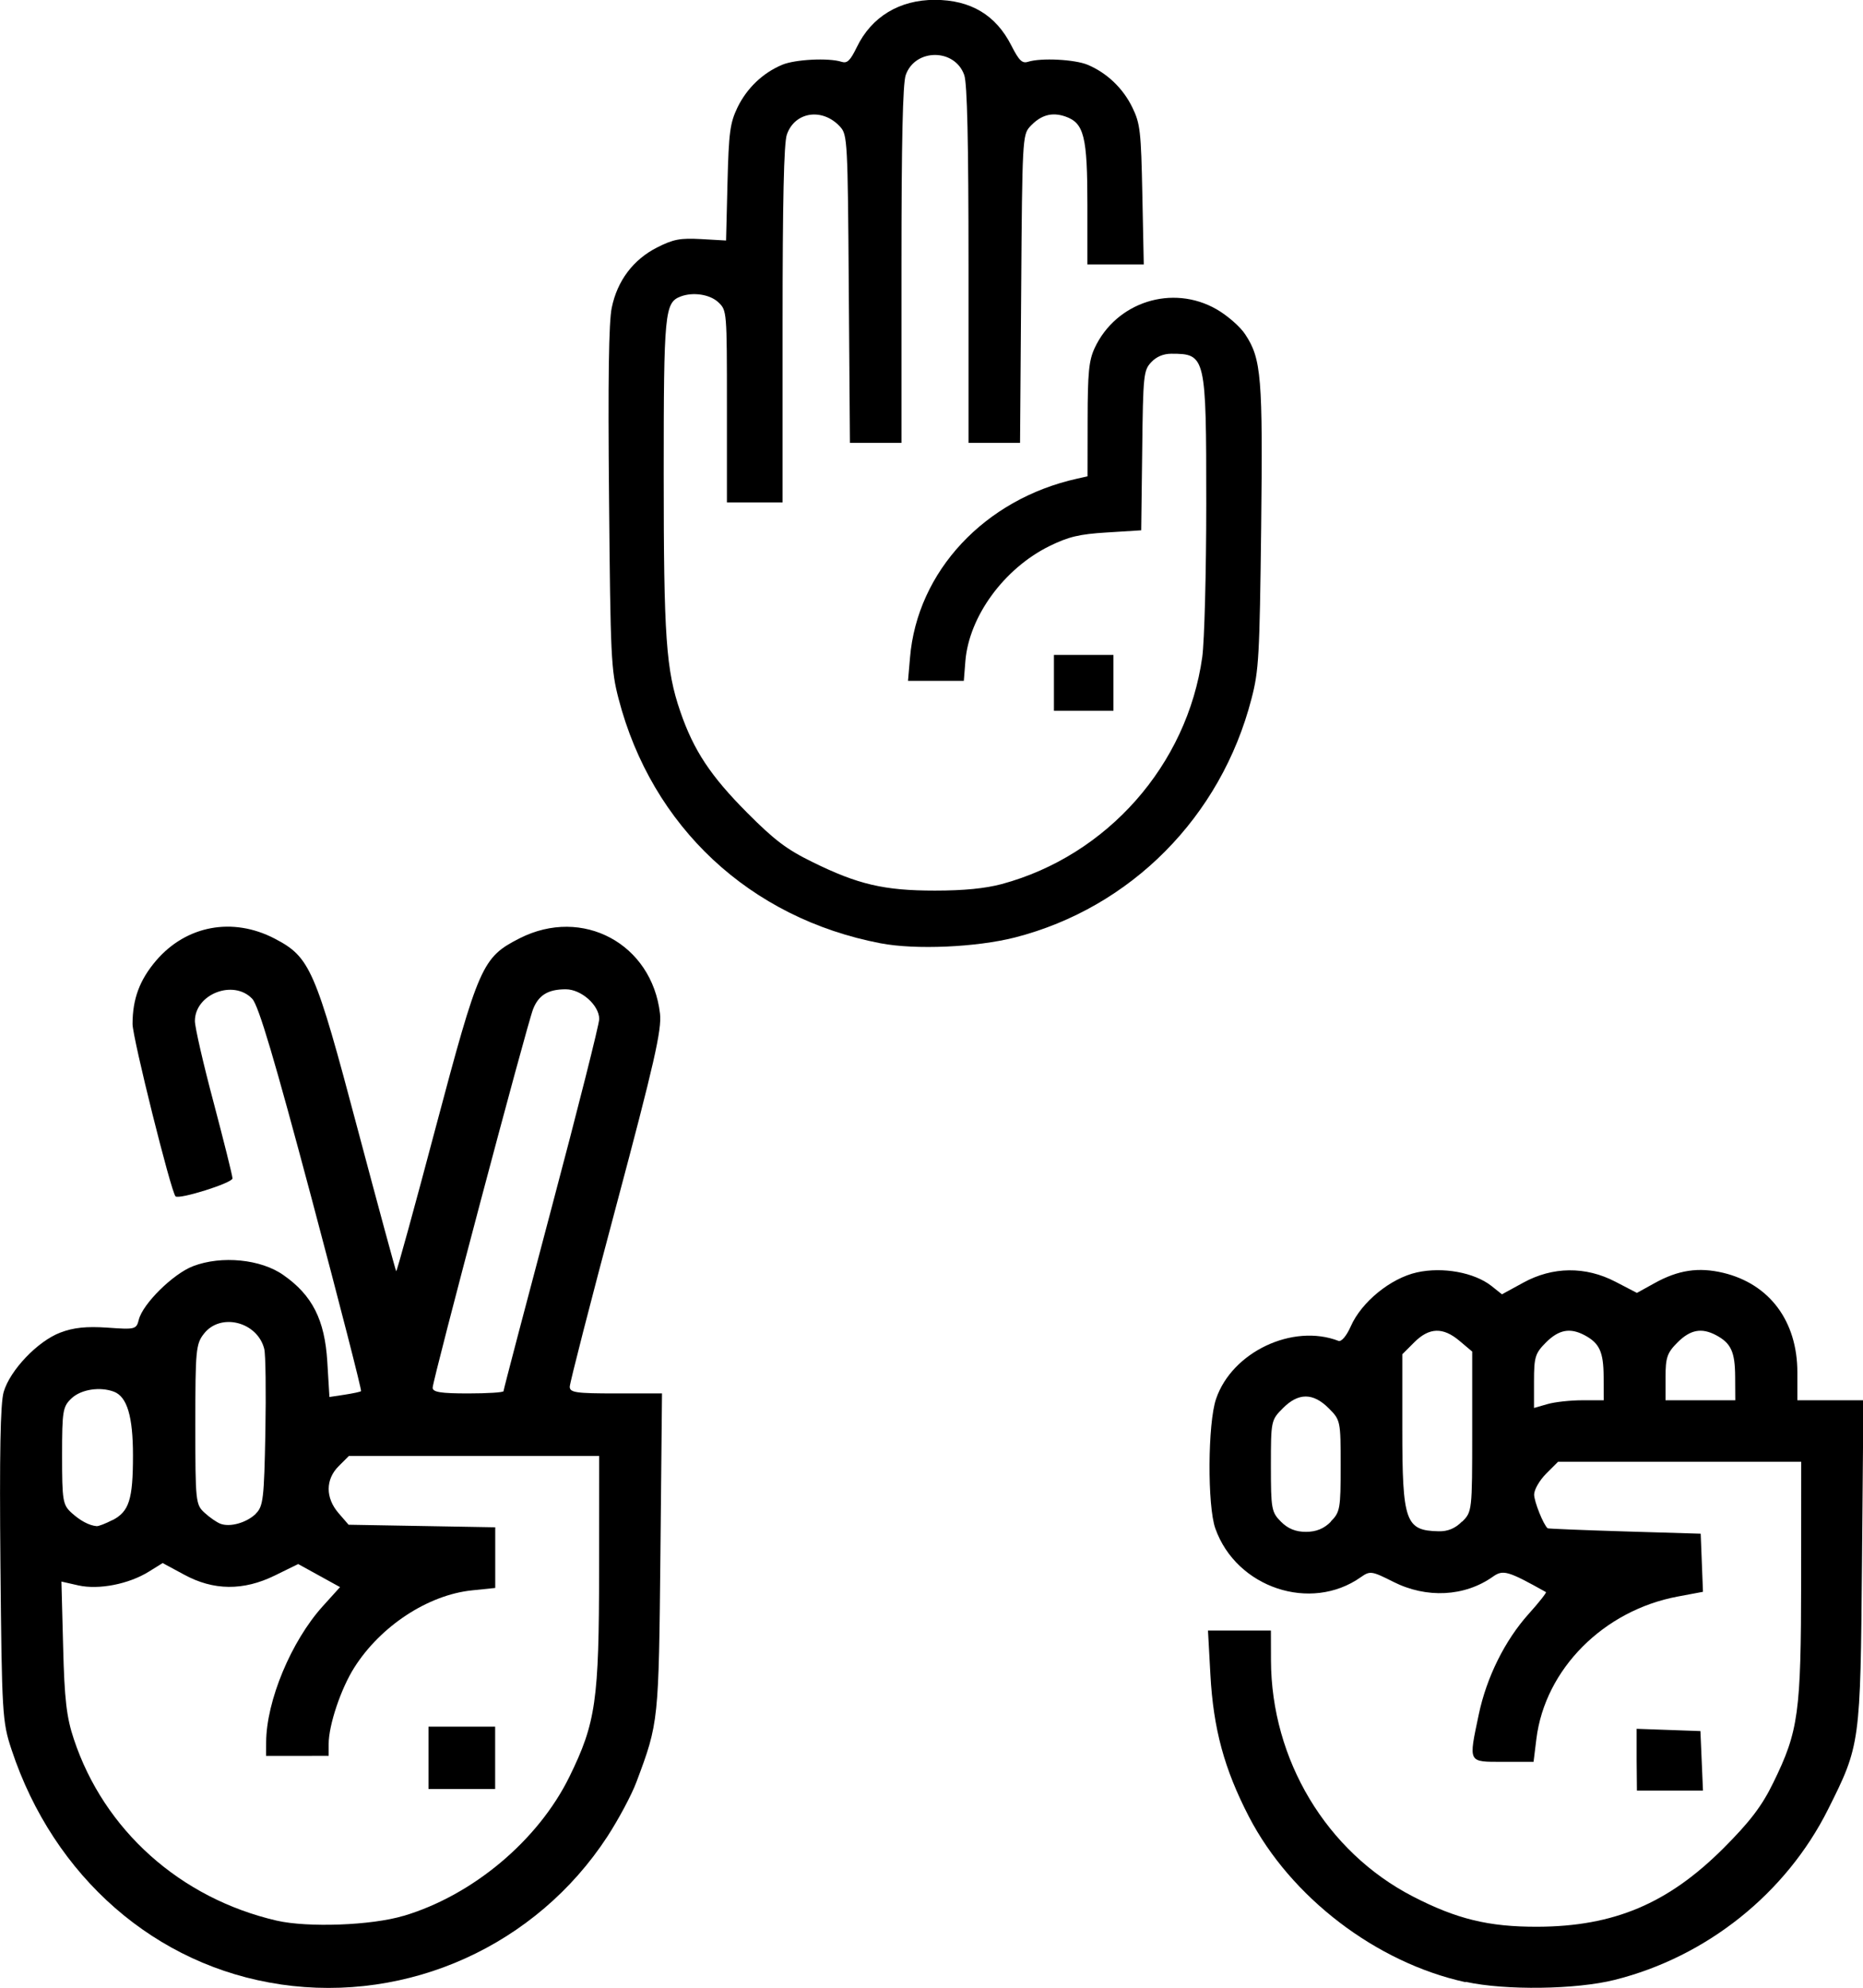 <?xml version="1.0" encoding="UTF-8" standalone="no"?>
<!-- Created with Inkscape (http://www.inkscape.org/) -->

<svg
   width="13.086mm"
   height="13.959mm"
   viewBox="0 0 13.086 13.959"
   version="1.1"
   id="svg5"
   xml:space="preserve"
   inkscape:export-filename="bitmap.svg"
   inkscape:export-xdpi="96"
   inkscape:export-ydpi="96"
   inkscape:version="1.2.2 (b0a8486541, 2022-12-01)"
   sodipodi:docname="rps.svg"
   xmlns:inkscape="http://www.inkscape.org/namespaces/inkscape"
   xmlns:sodipodi="http://sodipodi.sourceforge.net/DTD/sodipodi-0.dtd"
   xmlns="http://www.w3.org/2000/svg"
   xmlns:svg="http://www.w3.org/2000/svg"><sodipodi:namedview
     id="namedview7"
     pagecolor="#505050"
     bordercolor="#ffffff"
     borderopacity="1"
     inkscape:showpageshadow="0"
     inkscape:pageopacity="0"
     inkscape:pagecheckerboard="1"
     inkscape:deskcolor="#505050"
     inkscape:document-units="mm"
     showgrid="false"
     inkscape:zoom="2.1820712"
     inkscape:cx="-77.449351"
     inkscape:cy="8.2490433"
     inkscape:window-width="1920"
     inkscape:window-height="1011"
     inkscape:window-x="1920"
     inkscape:window-y="706"
     inkscape:window-maximized="1"
     inkscape:current-layer="layer1" /><defs
     id="defs2" /><g
     inkscape:label="scissors"
     inkscape:groupmode="layer"
     id="layer1"
     transform="translate(-21.337,-163.853)"
     style="display:inline"><path
       style="fill:#000000;stroke-width:0.029"
       d="m 23.309,177.788 c -0.878,-0.128 -1.595,-0.754 -1.891,-1.649 -0.065,-0.196 -0.068,-0.25 -0.078,-1.302 -0.007,-0.767 -6.54e-4,-1.131 0.023,-1.21 0.045,-0.153 0.239,-0.356 0.397,-0.416 0.094,-0.036 0.184,-0.045 0.332,-0.035 0.195,0.014 0.203,0.012 0.22,-0.056 0.028,-0.112 0.242,-0.323 0.382,-0.376 0.199,-0.076 0.476,-0.049 0.634,0.063 0.203,0.142 0.29,0.314 0.308,0.608 l 0.015,0.248 0.106,-0.016 c 0.058,-0.009 0.111,-0.02 0.116,-0.025 0.006,-0.005 -0.15,-0.612 -0.346,-1.349 -0.262,-0.983 -0.373,-1.357 -0.418,-1.406 -0.131,-0.139 -0.403,-0.034 -0.403,0.156 0,0.043 0.059,0.301 0.132,0.574 0.072,0.273 0.132,0.512 0.132,0.531 0,0.032 -0.376,0.15 -0.4,0.126 -0.032,-0.032 -0.302,-1.115 -0.302,-1.21 2.22e-4,-0.177 0.05,-0.31 0.166,-0.446 0.212,-0.247 0.538,-0.307 0.832,-0.154 0.249,0.13 0.284,0.209 0.583,1.337 0.145,0.545 0.267,0.995 0.271,0.999 0.004,0.004 0.129,-0.449 0.277,-1.008 0.304,-1.143 0.327,-1.196 0.59,-1.33 0.442,-0.224 0.929,0.038 0.986,0.529 0.013,0.113 -0.041,0.351 -0.309,1.355 -0.179,0.67 -0.325,1.239 -0.325,1.265 0,0.041 0.045,0.047 0.324,0.047 h 0.324 l -0.011,1.119 c -0.012,1.186 -0.012,1.192 -0.168,1.608 -0.034,0.092 -0.127,0.265 -0.205,0.385 -0.499,0.764 -1.395,1.17 -2.296,1.038 z m 0.862,-0.481 c 0.487,-0.145 0.946,-0.53 1.166,-0.978 0.185,-0.378 0.208,-0.533 0.208,-1.455 l 5.53e-4,-0.797 h -0.879 -0.879 l -0.072,0.072 c -0.093,0.093 -0.093,0.222 -0.001,0.329 l 0.071,0.082 0.515,0.009 0.515,0.009 v 0.213 0.213 l -0.164,0.017 c -0.308,0.032 -0.641,0.25 -0.826,0.542 -0.094,0.148 -0.18,0.404 -0.18,0.537 v 0.083 H 23.426 23.206 l 4.42e-4,-0.095 c 0.001,-0.291 0.176,-0.71 0.397,-0.955 l 0.122,-0.135 -0.147,-0.081 -0.147,-0.081 -0.163,0.08 c -0.222,0.109 -0.432,0.107 -0.639,-0.006 l -0.15,-0.081 -0.098,0.061 c -0.141,0.087 -0.35,0.128 -0.494,0.096 l -0.119,-0.027 0.012,0.458 c 0.009,0.368 0.024,0.496 0.075,0.648 0.212,0.639 0.747,1.118 1.425,1.275 0.218,0.05 0.667,0.034 0.892,-0.034 z m 0.176,-1.11 v -0.219 h 0.234 0.234 v 0.219 0.219 H 24.581 24.347 Z M 22.127,174.528 c 0.117,-0.061 0.144,-0.144 0.144,-0.455 0,-0.273 -0.041,-0.411 -0.133,-0.447 -0.098,-0.037 -0.23,-0.017 -0.297,0.045 -0.063,0.059 -0.068,0.086 -0.068,0.404 0,0.316 0.005,0.345 0.066,0.401 0.062,0.056 0.123,0.089 0.177,0.094 0.013,0.001 0.063,-0.018 0.111,-0.043 z m 1.006,-0.045 c 0.053,-0.052 0.059,-0.103 0.068,-0.573 0.005,-0.284 0.002,-0.547 -0.008,-0.585 -0.048,-0.19 -0.306,-0.256 -0.423,-0.107 -0.057,0.072 -0.061,0.115 -0.061,0.638 0,0.545 0.002,0.563 0.066,0.621 0.036,0.033 0.086,0.067 0.11,0.076 0.068,0.026 0.184,-0.007 0.249,-0.07 z m 1.741,-0.862 c 0,-0.009 0.151,-0.585 0.336,-1.281 0.185,-0.696 0.336,-1.295 0.336,-1.331 0,-0.097 -0.126,-0.209 -0.235,-0.209 -0.123,0 -0.19,0.04 -0.229,0.138 -0.042,0.103 -0.706,2.606 -0.706,2.66 0,0.031 0.058,0.04 0.249,0.04 0.137,0 0.249,-0.007 0.249,-0.016 z"
       id="path302"
       sodipodi:nodetypes="ssscsssssscsssssssscsssssssssscssssscsccccsscccccsssccccscccsscsscssscccccccccccsssssssssscssssssssssssss" /></g><g
     inkscape:groupmode="layer"
     id="layer2"
     inkscape:label="paper"
     style="display:inline"
     transform="translate(-0.232,12.943)"><path
       d="m 6.417,-6.319 c -0.918,-0.176 -1.606,-0.818 -1.84,-1.717 -0.053,-0.204 -0.057,-0.291 -0.067,-1.41 -0.008,-0.828 -0.002,-1.237 0.019,-1.336 0.039,-0.19 0.151,-0.338 0.318,-0.423 0.115,-0.058 0.161,-0.067 0.31,-0.059 l 0.175,0.01 0.01,-0.405 c 0.009,-0.356 0.018,-0.42 0.07,-0.529 0.066,-0.136 0.178,-0.243 0.314,-0.3 0.09,-0.038 0.327,-0.05 0.417,-0.021 0.04,0.013 0.061,-0.008 0.107,-0.102 0.103,-0.214 0.3,-0.333 0.548,-0.333 0.252,5.02e-4 0.429,0.106 0.538,0.321 0.054,0.106 0.076,0.127 0.117,0.114 0.091,-0.029 0.328,-0.017 0.419,0.021 0.135,0.057 0.248,0.164 0.314,0.3 0.055,0.113 0.061,0.166 0.07,0.613 l 0.01,0.489 H 8.069 7.87 v -0.418 c 0,-0.481 -0.023,-0.575 -0.155,-0.621 -0.096,-0.033 -0.174,-0.01 -0.25,0.073 -0.05,0.056 -0.053,0.1 -0.06,1.138 l -0.008,1.081 H 7.216 7.035 v -1.249 c 0,-0.865 -0.009,-1.275 -0.03,-1.334 -0.066,-0.188 -0.345,-0.188 -0.411,0 -0.021,0.059 -0.03,0.469 -0.03,1.334 v 1.249 H 6.383 6.202 l -0.008,-1.081 c -0.007,-1.038 -0.01,-1.083 -0.06,-1.138 -0.123,-0.136 -0.319,-0.108 -0.375,0.054 -0.021,0.059 -0.03,0.469 -0.03,1.334 v 1.249 H 5.534 5.338 v -0.674 c 0,-0.671 -2.961e-4,-0.674 -0.06,-0.731 -0.059,-0.056 -0.178,-0.074 -0.265,-0.041 -0.112,0.043 -0.119,0.108 -0.119,1.247 0,1.146 0.016,1.376 0.117,1.669 0.094,0.273 0.213,0.452 0.47,0.71 0.19,0.191 0.277,0.257 0.457,0.345 0.32,0.158 0.505,0.201 0.861,0.201 0.204,0 0.354,-0.015 0.47,-0.046 0.74,-0.2 1.302,-0.836 1.408,-1.595 0.015,-0.111 0.028,-0.595 0.028,-1.075 0,-1.04 -0.003,-1.054 -0.246,-1.054 -0.055,0 -0.105,0.021 -0.141,0.06 -0.053,0.057 -0.057,0.087 -0.063,0.62 l -0.007,0.56 -0.24,0.015 c -0.197,0.012 -0.27,0.03 -0.405,0.096 -0.318,0.157 -0.564,0.493 -0.59,0.807 l -0.011,0.139 H 6.806 6.61 L 6.624,-8.324 c 0.05,-0.606 0.524,-1.114 1.175,-1.258 l 0.072,-0.016 6.032e-4,-0.398 c 4.936e-4,-0.332 0.009,-0.415 0.049,-0.502 0.151,-0.325 0.547,-0.451 0.857,-0.273 0.075,0.043 0.166,0.122 0.201,0.176 0.114,0.172 0.124,0.3 0.112,1.358 -0.011,0.9 -0.016,1.003 -0.068,1.201 -0.214,0.829 -0.847,1.467 -1.661,1.676 -0.271,0.069 -0.699,0.088 -0.944,0.041 z M 7.635,-8.148 v -0.196 h 0.209 0.209 v 0.196 0.196 H 7.844 7.635 Z"
       style="fill:#000000;stroke-width:0.026"
       id="path446" /></g><g
     inkscape:groupmode="layer"
     id="layer3"
     inkscape:label="rock"
     style="display:inline"
     transform="translate(8.8843628e-6,12.943)"><path
       d="M 10.293,0.976 C 9.666,0.839 9.065,0.379 8.772,-0.187 8.599,-0.522 8.523,-0.802 8.502,-1.183 l -0.017,-0.31 h 0.221 0.221 l 5.016e-4,0.209 c 0.002,0.699 0.39,1.345 0.996,1.658 0.308,0.159 0.533,0.214 0.876,0.213 0.536,-0.002 0.916,-0.162 1.305,-0.55 0.187,-0.187 0.272,-0.298 0.352,-0.463 0.177,-0.362 0.194,-0.487 0.195,-1.422 l 4.36e-4,-0.83 h -0.854 -0.854 l -0.084,0.084 c -0.046,0.046 -0.084,0.112 -0.084,0.146 0,0.049 0.065,0.212 0.095,0.237 0.004,0.003 0.247,0.013 0.541,0.022 l 0.534,0.016 0.008,0.204 0.008,0.204 -0.176,0.033 c -0.522,0.097 -0.933,0.51 -0.994,0.999 l -0.02,0.162 h -0.214 c -0.249,0 -0.243,0.011 -0.171,-0.332 0.055,-0.262 0.184,-0.521 0.35,-0.706 0.073,-0.081 0.128,-0.151 0.122,-0.154 -0.268,-0.15 -0.301,-0.159 -0.373,-0.108 -0.198,0.14 -0.465,0.154 -0.699,0.036 -0.152,-0.077 -0.164,-0.078 -0.228,-0.033 -0.352,0.249 -0.874,0.075 -1.022,-0.341 -0.057,-0.158 -0.054,-0.74 0.005,-0.911 0.112,-0.329 0.538,-0.531 0.86,-0.407 0.02,0.008 0.057,-0.036 0.086,-0.102 0.075,-0.171 0.28,-0.338 0.465,-0.379 0.18,-0.04 0.402,4.53e-5 0.523,0.095 l 0.074,0.059 0.15,-0.082 c 0.206,-0.113 0.437,-0.116 0.648,-0.006 l 0.15,0.078 0.123,-0.068 c 0.167,-0.093 0.31,-0.114 0.483,-0.073 0.326,0.078 0.521,0.34 0.521,0.699 v 0.196 h 0.232 0.232 l -0.01,1.133 c -0.011,1.279 -0.012,1.288 -0.238,1.739 -0.295,0.59 -0.852,1.036 -1.499,1.198 -0.27,0.068 -0.768,0.075 -1.046,0.014 z M 9.346,-2.257 c 0.067,-0.067 0.071,-0.09 0.071,-0.392 0,-0.316 -0.001,-0.322 -0.084,-0.405 -0.11,-0.11 -0.213,-0.11 -0.322,0 -0.083,0.083 -0.084,0.089 -0.084,0.405 0,0.302 0.004,0.325 0.071,0.392 0.049,0.049 0.103,0.071 0.175,0.071 0.072,0 0.126,-0.022 0.175,-0.071 z m 0.924,0 c 0.07,-0.07 0.071,-0.075 0.071,-0.633 v -0.562 l -0.089,-0.075 c -0.116,-0.098 -0.213,-0.095 -0.318,0.01 l -0.084,0.084 v 0.523 c 0,0.653 0.022,0.715 0.254,0.72 0.065,0.002 0.118,-0.02 0.166,-0.069 z m 0.843,-0.853 h 0.152 l -8.55e-4,-0.166 c -10e-4,-0.174 -0.029,-0.235 -0.134,-0.291 -0.102,-0.054 -0.181,-0.039 -0.271,0.051 -0.076,0.076 -0.084,0.103 -0.084,0.272 v 0.188 l 0.094,-0.027 c 0.051,-0.015 0.162,-0.027 0.245,-0.027 z m 1.075,-0.166 c -10e-4,-0.174 -0.029,-0.235 -0.134,-0.291 -0.102,-0.054 -0.181,-0.039 -0.271,0.051 -0.073,0.073 -0.084,0.106 -0.084,0.245 v 0.161 h 0.245 0.245 z m -0.692,2.691 v -0.218 l 0.224,0.008 0.224,0.008 0.009,0.209 0.009,0.209 h -0.232 -0.232 z"
       style="display:inline;fill:#000000;stroke-width:0.029"
       id="path359" /></g></svg>

